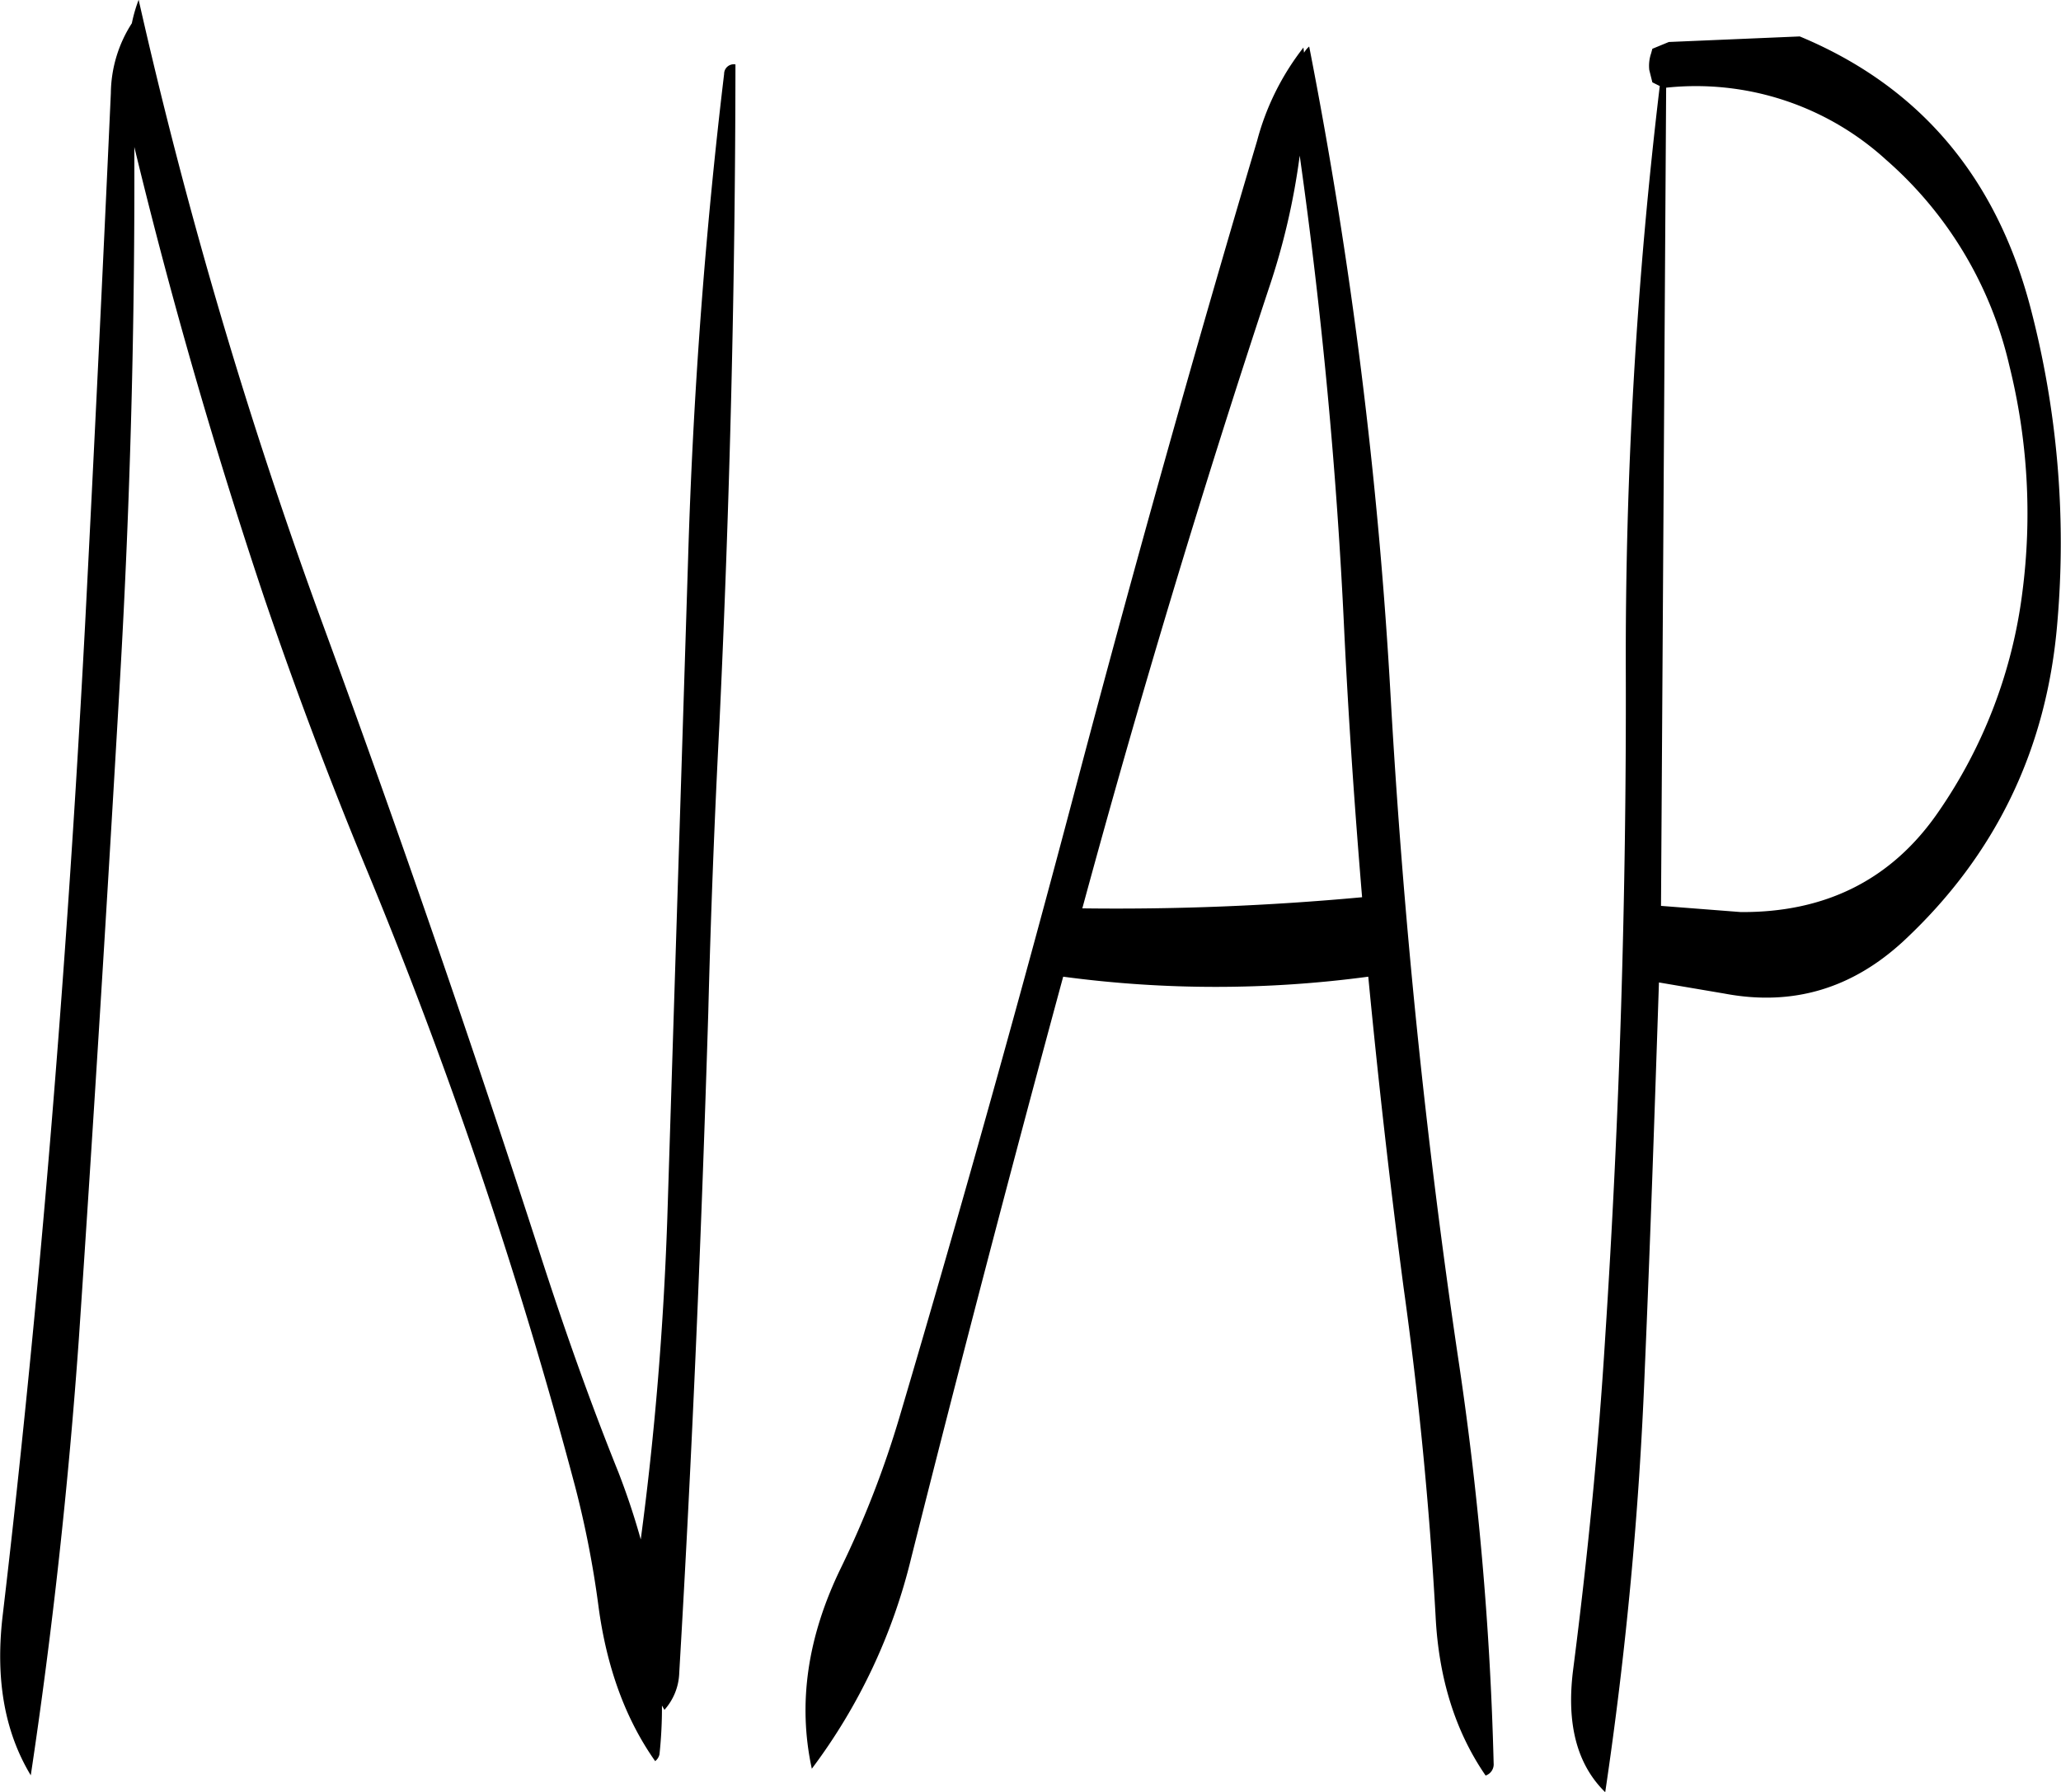 <svg id="Layer_1" data-name="Layer 1" xmlns="http://www.w3.org/2000/svg" viewBox="0 0 400.46 348.24"><defs><style>.cls-1{fill-rule:evenodd;}</style></defs><path class="cls-1" d="M230.88,125q-5.58,46.62-7,94.2L219.84,347.4c-.72,21-2.4,41.76-5.16,62.4q-1.8-6.48-4.32-13c-5.64-14-10.68-28.32-15.36-42.84q-19.62-60.66-41.76-121.08a980.62,980.62,0,0,1-36.12-122.28,28.51,28.51,0,0,0-1.32,4.56,25.5,25.5,0,0,0-4.08,13.56q-2.34,51.66-5,103.2c-2.28,42.84-5.28,85.56-9.24,128.16-2,21.24-4.2,42.6-6.72,64-1.56,12.6.24,23,5.4,31.56q6.3-41.94,9.36-85.08c2.88-42.6,5.52-85.44,8-128.28,2-34.68,2.88-69.12,2.76-103.08q10.62,43.92,25.2,87.48c5.88,17.28,12.36,34.56,19.44,51.72a952.12,952.12,0,0,1,41,121.08,191.9,191.9,0,0,1,4.56,23.4c1.56,11.64,5.16,21.72,11,30a2.28,2.28,0,0,0,.84-1.32,85,85,0,0,0,.48-9.48l.48.84a11.31,11.31,0,0,0,2.88-7.2c2.52-42.72,4.32-85.44,5.64-128.28.48-18.84,1.2-37.56,2.16-56q3.06-64.8,3.12-128.28A1.87,1.87,0,0,0,230.88,125ZM369.12,424.68q.9,18.18,9.72,31a2.3,2.3,0,0,0,1.56-2.4,635.89,635.89,0,0,0-7-79.44q-9.36-63.36-13-127.56a926.36,926.36,0,0,0-15.84-126.6,4.7,4.7,0,0,0-1,1.2l-.12-1a50.33,50.33,0,0,0-9,18.12q-18.18,61.2-34.8,124-16.38,62.1-34.56,123.6a190.69,190.69,0,0,1-11.52,29.76c-6.48,13.32-8.4,26.28-5.64,39a111.9,111.9,0,0,0,19.32-41q14.22-56.52,29.52-112.92a222.84,222.84,0,0,0,59.28,0c1.92,20,4.2,40.2,6.84,60.24Q367.32,392.46,369.12,424.68ZM354.84,285a517.15,517.15,0,0,1-54.36,2.16q16.56-61,36.24-120.48a135.8,135.8,0,0,0,6-25.8q6.48,45.9,8.64,92.16C352.2,250.44,353.4,267.72,354.84,285ZM480.6,181.68a118.79,118.79,0,0,1,2.52,44.16,96,96,0,0,1-16.32,42.6c-9,13.08-21.84,19.56-38.4,19.44l-15.48-1.2,1-159a54.81,54.81,0,0,1,42.72,14A75.62,75.62,0,0,1,480.6,181.68Zm-69.36-61.56L411,121a7.51,7.51,0,0,0-.36,3.24l.6,2.4,1.44.72a931.43,931.43,0,0,0-6.6,114c.12,43.32-1.2,86.28-4,129.12-1.32,21.6-3.48,43.2-6.24,64.68-1.32,10.44.72,18.36,6.24,23.76a758.65,758.65,0,0,0,7.68-82c1.08-25.08,1.92-50.16,2.76-75.36l12.72,2.16c13.32,2.52,24.84-1,34.8-10.2q26.82-25,29.88-61.8a180.17,180.17,0,0,0-5.28-61.56q-10.08-38-44.76-52.44l-25.44,1.08Z" transform="translate(-90.18 -110.64)"/></svg>